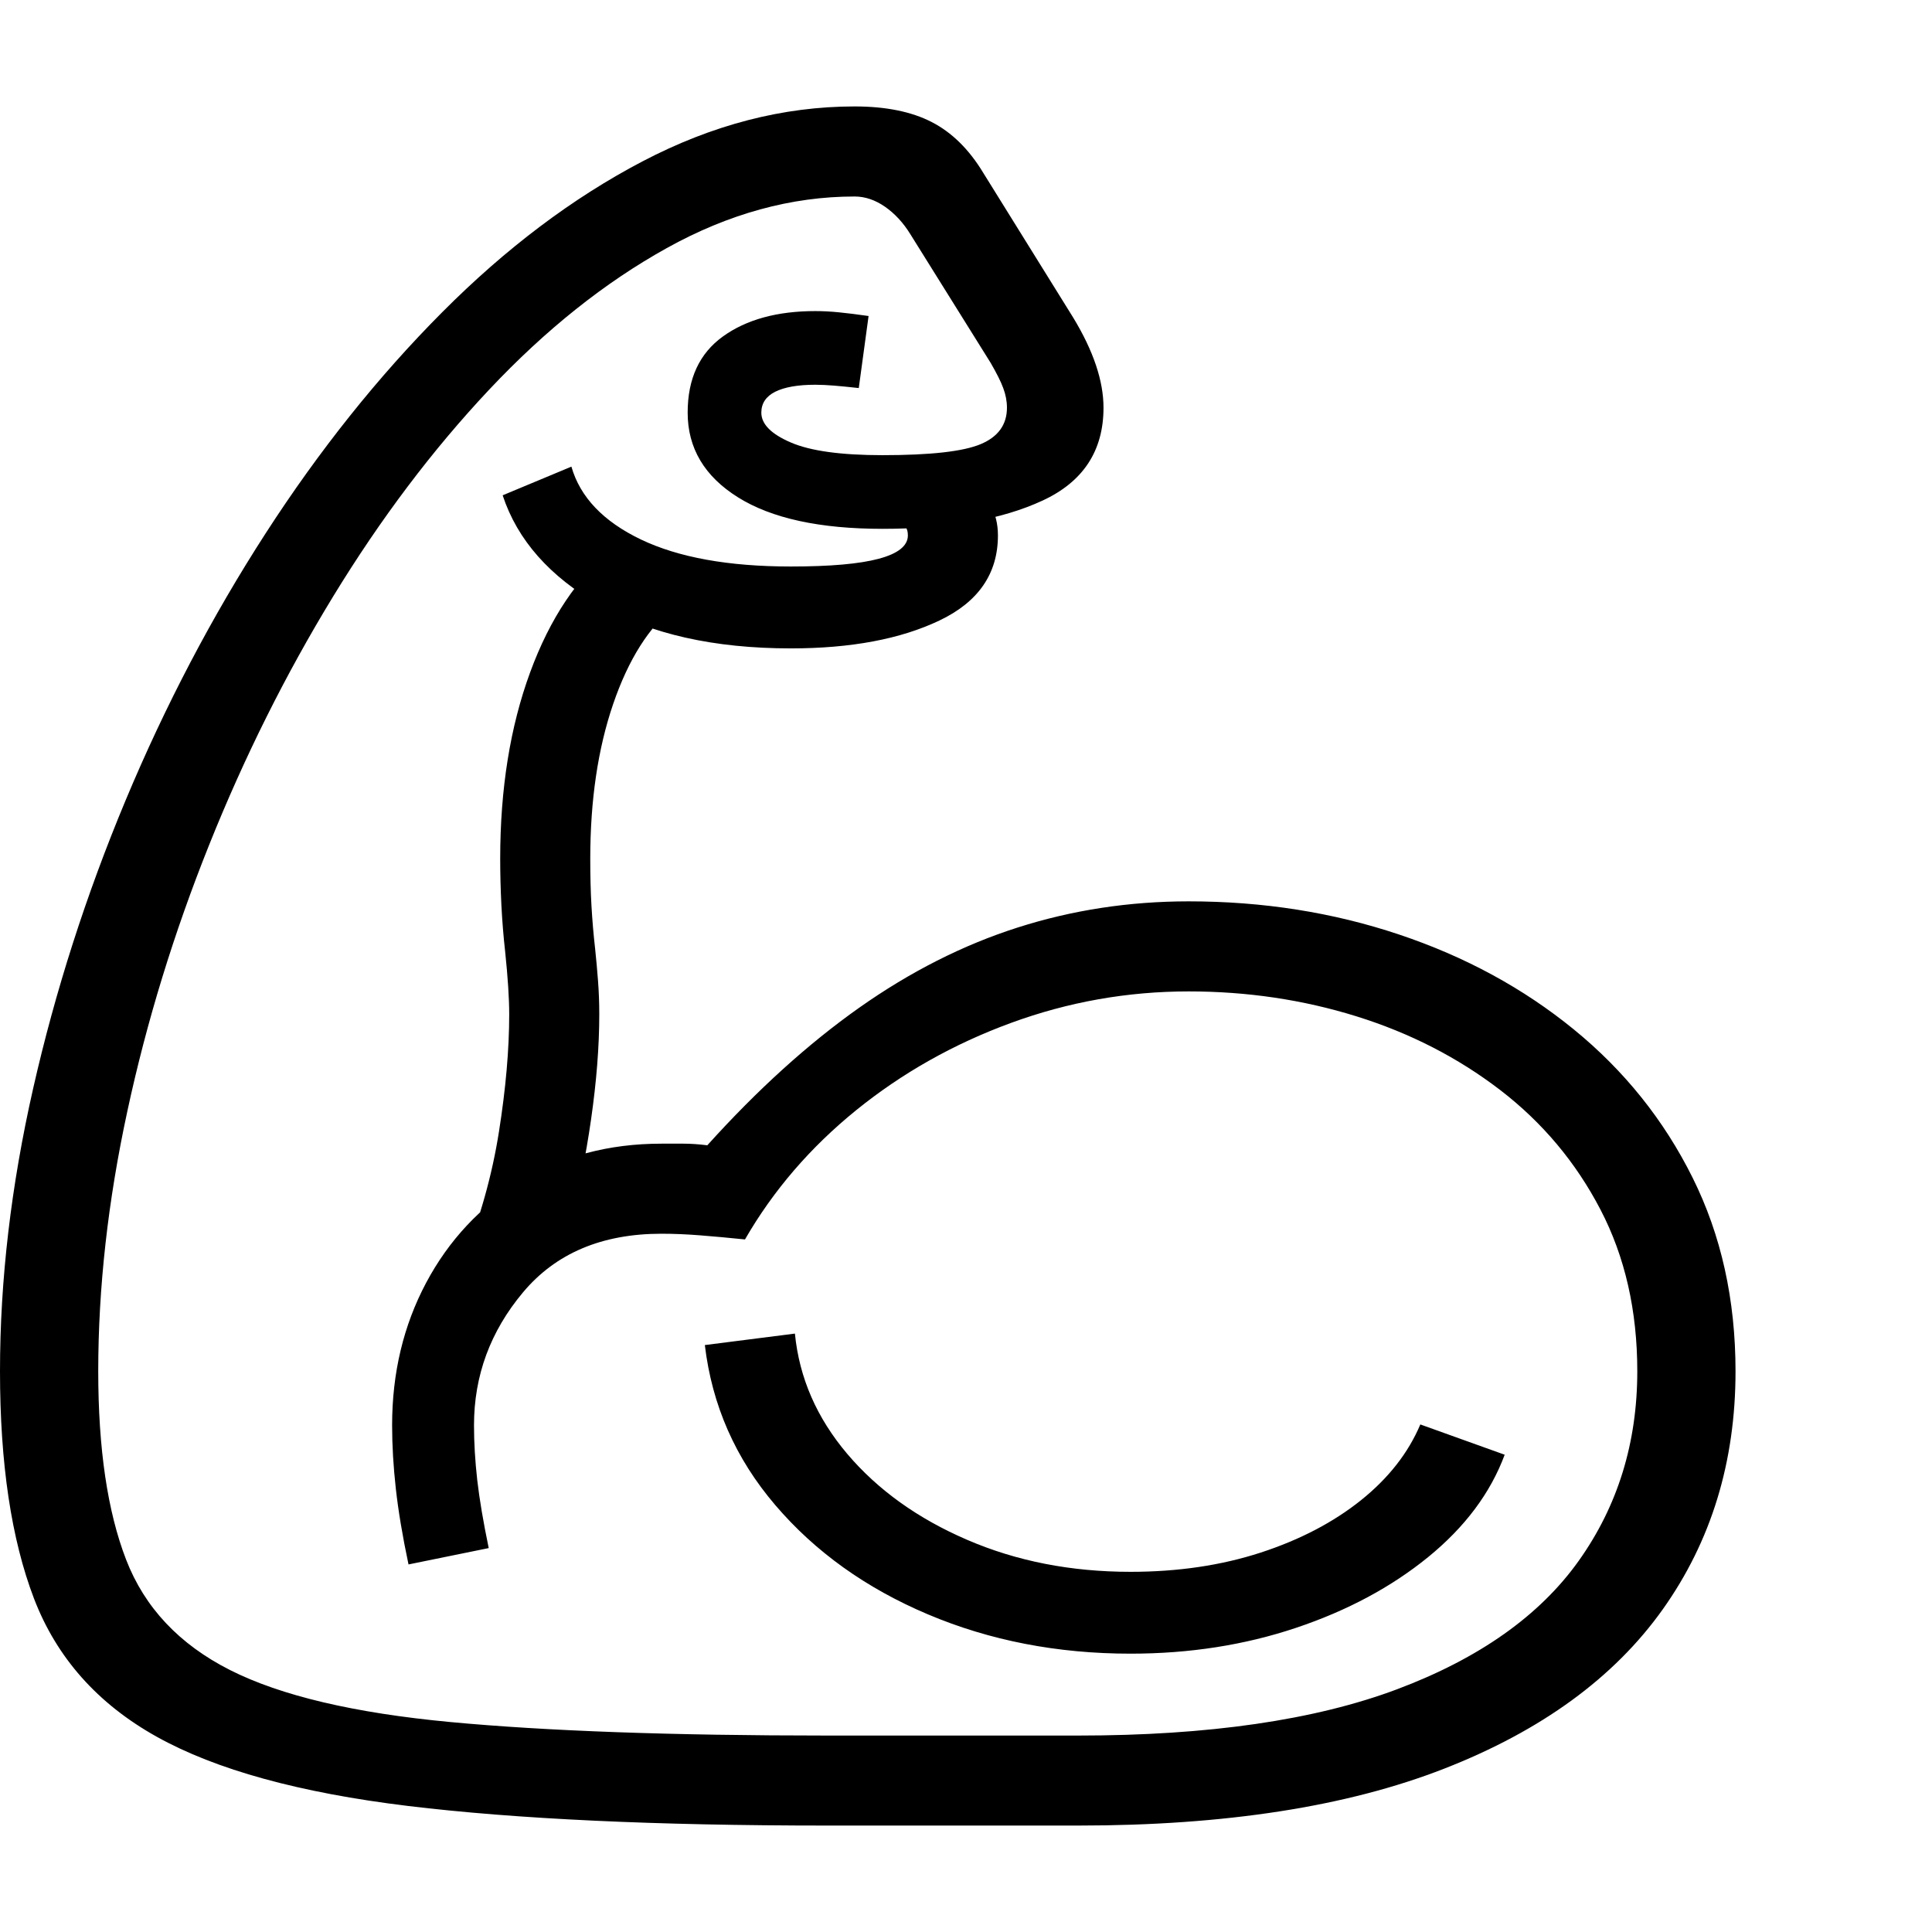 <svg version="1.1" xmlns="http://www.w3.org/2000/svg" style="fill:rgba(0,0,0,1.0)" width="256" height="256" viewBox="0 0 36.875 32.812">
  <defs>
    <style type="text/css" id="current-color-scheme">.ColorScheme-Highlight { color:#000000; }</style>
  </defs><path class="ColorScheme-Highlight" fill="currentColor" d="M15.781 32.812 C12.521 32.812 9.857 32.688 7.789 32.438 C5.721 32.187 4.122 31.747 2.992 31.117 C1.862 30.487 1.081 29.607 0.648 28.477 C0.216 27.346 0 25.901 0 24.141 C0 22.401 0.211 20.602 0.633 18.742 C1.055 16.883 1.643 15.049 2.398 13.242 C3.154 11.435 4.044 9.737 5.07 8.148 C6.096 6.56 7.219 5.154 8.438 3.93 C9.656 2.706 10.932 1.745 12.266 1.047 C13.599 0.349 14.948 -0 16.312 -0 C16.906 -0 17.396 0.099 17.781 0.297 C18.167 0.495 18.495 0.818 18.766 1.266 L20.484 4.031 C20.87 4.667 21.062 5.24 21.062 5.75 C21.062 6.573 20.674 7.164 19.898 7.523 C19.122 7.883 18.104 8.062 16.844 8.062 C15.646 8.062 14.727 7.862 14.086 7.461 C13.445 7.06 13.125 6.521 13.125 5.844 C13.125 5.198 13.349 4.714 13.797 4.391 C14.245 4.068 14.833 3.906 15.562 3.906 C15.708 3.906 15.859 3.914 16.016 3.93 C16.172 3.945 16.359 3.969 16.578 4 L16.391 5.375 C16.203 5.354 16.044 5.339 15.914 5.328 C15.784 5.318 15.667 5.312 15.562 5.312 C15.229 5.312 14.974 5.357 14.797 5.445 C14.62 5.534 14.531 5.667 14.531 5.844 C14.531 6.063 14.719 6.253 15.094 6.414 C15.469 6.576 16.052 6.656 16.844 6.656 C17.76 6.656 18.385 6.586 18.719 6.445 C19.052 6.305 19.219 6.073 19.219 5.75 C19.219 5.625 19.195 5.5 19.148 5.375 C19.102 5.25 19.021 5.089 18.906 4.891 L17.375 2.438 C17.24 2.219 17.078 2.044 16.891 1.914 C16.703 1.784 16.51 1.719 16.312 1.719 C15.104 1.719 13.909 2.047 12.727 2.703 C11.544 3.359 10.414 4.26 9.336 5.406 C8.258 6.552 7.266 7.867 6.359 9.352 C5.453 10.836 4.664 12.417 3.992 14.094 C3.32 15.771 2.799 17.466 2.43 19.18 C2.06 20.893 1.875 22.547 1.875 24.141 C1.875 25.62 2.052 26.818 2.406 27.734 C2.76 28.651 3.422 29.354 4.391 29.844 C5.359 30.333 6.76 30.664 8.594 30.836 C10.427 31.008 12.823 31.094 15.781 31.094 L20.578 31.094 C23.068 31.094 25.096 30.799 26.664 30.211 C28.232 29.622 29.388 28.805 30.133 27.758 C30.878 26.711 31.25 25.505 31.25 24.141 C31.25 22.984 31.016 21.956 30.547 21.055 C30.078 20.154 29.44 19.393 28.633 18.773 C27.826 18.154 26.911 17.685 25.891 17.367 C24.87 17.049 23.802 16.891 22.688 16.891 C21.521 16.891 20.391 17.091 19.297 17.492 C18.203 17.893 17.219 18.448 16.344 19.156 C15.469 19.865 14.76 20.687 14.219 21.625 C13.917 21.594 13.633 21.568 13.367 21.547 C13.102 21.526 12.854 21.516 12.625 21.516 C11.49 21.516 10.609 21.888 9.984 22.633 C9.359 23.378 9.047 24.224 9.047 25.172 C9.047 25.505 9.068 25.854 9.109 26.219 C9.151 26.583 9.224 27.016 9.328 27.516 L7.797 27.828 C7.682 27.286 7.602 26.805 7.555 26.383 C7.508 25.961 7.484 25.557 7.484 25.172 C7.484 24.172 7.701 23.266 8.133 22.453 C8.565 21.641 9.169 20.995 9.945 20.516 C10.721 20.036 11.615 19.797 12.625 19.797 C12.771 19.797 12.911 19.797 13.047 19.797 C13.182 19.797 13.333 19.807 13.5 19.828 C14.458 18.766 15.424 17.891 16.398 17.203 C17.372 16.516 18.38 16.005 19.422 15.672 C20.464 15.339 21.552 15.172 22.688 15.172 C24.104 15.172 25.443 15.383 26.703 15.805 C27.964 16.227 29.076 16.831 30.039 17.617 C31.003 18.404 31.758 19.346 32.305 20.445 C32.852 21.544 33.125 22.776 33.125 24.141 C33.125 25.87 32.661 27.385 31.734 28.688 C30.807 29.99 29.417 31.003 27.562 31.727 C25.708 32.451 23.38 32.812 20.578 32.812 Z M21.578 29.531 C20.182 29.531 18.893 29.281 17.711 28.781 C16.529 28.281 15.557 27.586 14.797 26.695 C14.036 25.805 13.589 24.786 13.453 23.641 L15.172 23.422 C15.255 24.266 15.589 25.031 16.172 25.719 C16.755 26.406 17.518 26.953 18.461 27.359 C19.404 27.766 20.443 27.969 21.578 27.969 C22.484 27.969 23.312 27.846 24.062 27.602 C24.813 27.357 25.451 27.023 25.977 26.602 C26.503 26.18 26.88 25.698 27.109 25.156 L28.719 25.734 C28.448 26.464 27.961 27.115 27.258 27.688 C26.555 28.26 25.714 28.711 24.734 29.039 C23.755 29.367 22.703 29.531 21.578 29.531 Z M8.828 22.047 C9.161 21.224 9.393 20.398 9.523 19.57 C9.654 18.742 9.719 17.995 9.719 17.328 C9.719 17.026 9.693 16.625 9.641 16.125 C9.609 15.844 9.586 15.552 9.57 15.25 C9.555 14.948 9.547 14.651 9.547 14.359 C9.547 13.026 9.737 11.841 10.117 10.805 C10.497 9.768 11.026 8.979 11.703 8.438 L12.891 9.531 C12.391 9.927 11.995 10.552 11.703 11.406 C11.411 12.26 11.266 13.245 11.266 14.359 C11.266 14.682 11.273 14.982 11.289 15.258 C11.305 15.534 11.328 15.807 11.359 16.078 C11.38 16.276 11.398 16.479 11.414 16.688 C11.43 16.896 11.438 17.109 11.438 17.328 C11.438 17.943 11.385 18.612 11.281 19.336 C11.177 20.06 11.042 20.719 10.875 21.312 Z M15.094 10.344 C13.625 10.344 12.411 10.07 11.453 9.523 C10.495 8.977 9.875 8.276 9.594 7.422 L10.906 6.875 C11.073 7.458 11.516 7.922 12.234 8.266 C12.953 8.609 13.906 8.781 15.094 8.781 C15.844 8.781 16.404 8.732 16.773 8.633 C17.143 8.534 17.328 8.385 17.328 8.188 C17.328 8.052 17.276 7.984 17.172 7.984 L17.172 6.812 C17.661 6.812 18.096 6.932 18.477 7.172 C18.857 7.411 19.047 7.75 19.047 8.188 C19.047 8.917 18.674 9.458 17.93 9.812 C17.185 10.167 16.24 10.344 15.094 10.344 Z M36.875 27.344" /></svg>